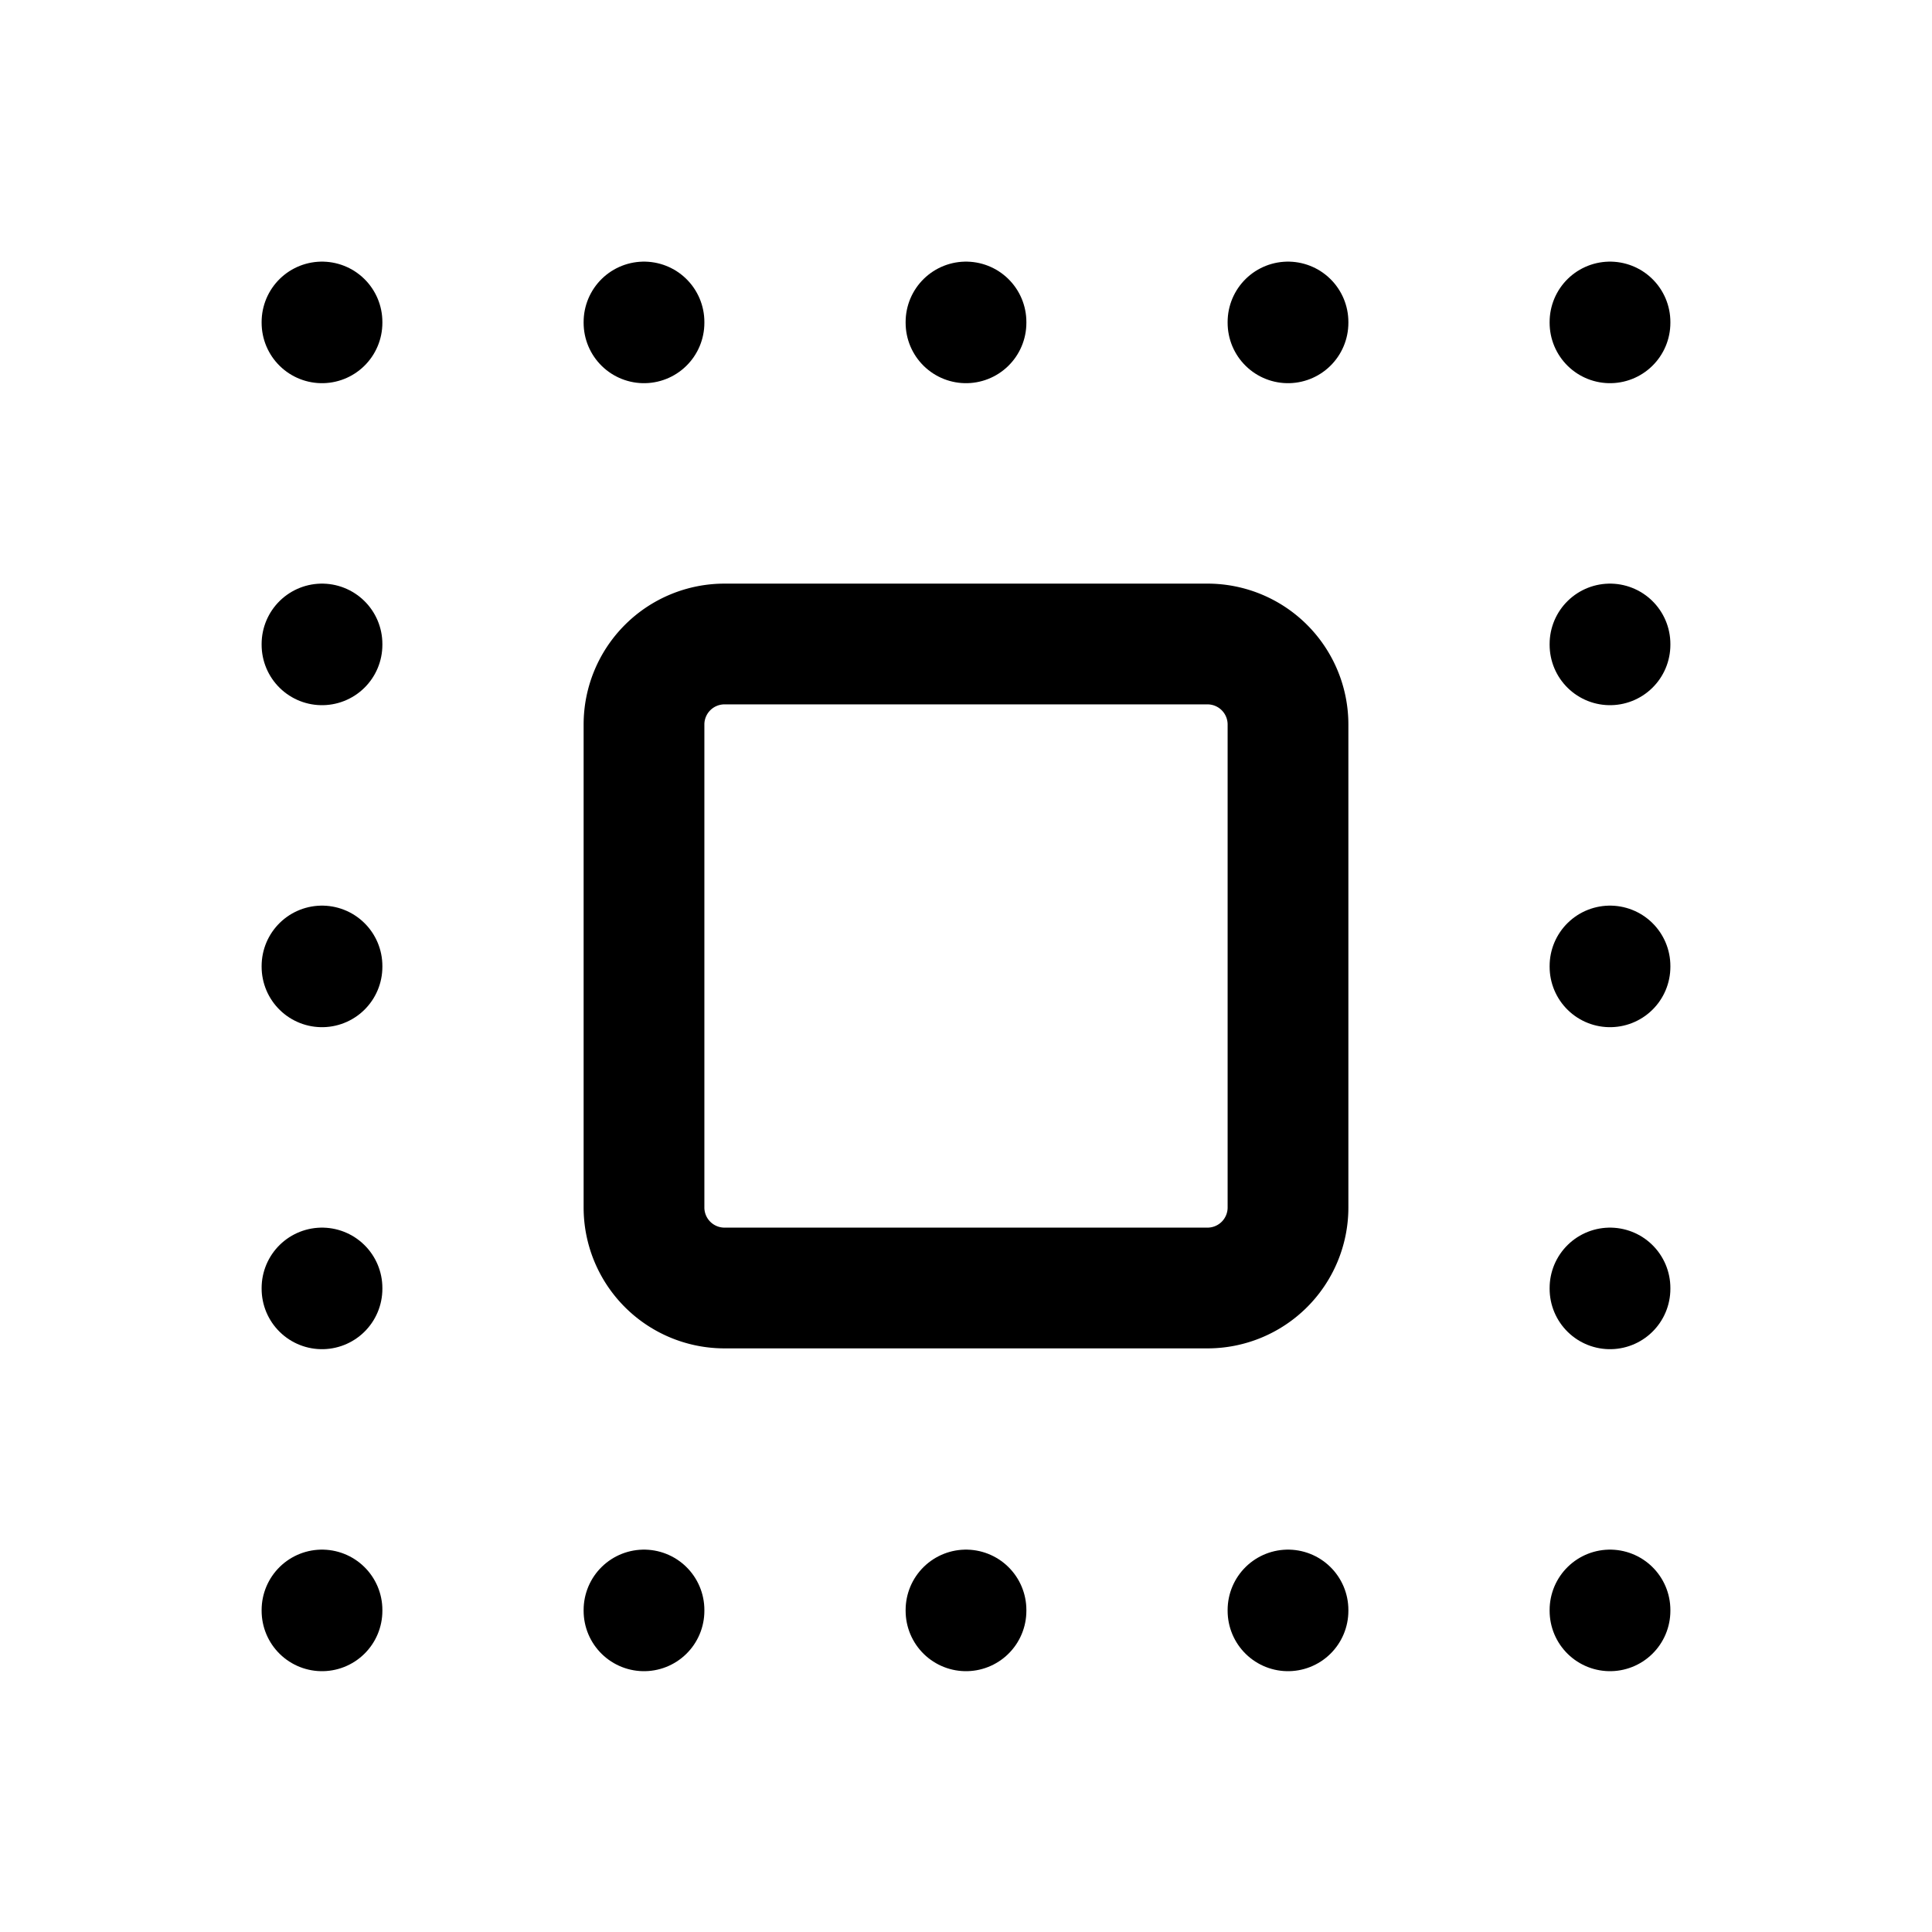 <svg  xmlns="http://www.w3.org/2000/svg"  width="24"  height="24"  viewBox="0 0 24 24"  fill="none"  stroke="currentColor"  stroke-width="1.5"  stroke-linecap="round"  stroke-linejoin="round"  class="icon icon-tabler icons-tabler-outline icon-tabler-select-all"><path stroke="none" d="M0 0h24v24H0z" fill="none"/><path d="M8 8m0 1a1 1 0 0 1 1 -1h6a1 1 0 0 1 1 1v6a1 1 0 0 1 -1 1h-6a1 1 0 0 1 -1 -1z" /><path d="M12 20v.01" /><path d="M16 20v.01" /><path d="M8 20v.01" /><path d="M4 20v.01" /><path d="M4 16v.01" /><path d="M4 12v.01" /><path d="M4 8v.01" /><path d="M4 4v.01" /><path d="M8 4v.01" /><path d="M12 4v.01" /><path d="M16 4v.01" /><path d="M20 4v.01" /><path d="M20 8v.01" /><path d="M20 12v.01" /><path d="M20 16v.01" /><path d="M20 20v.01" /></svg>